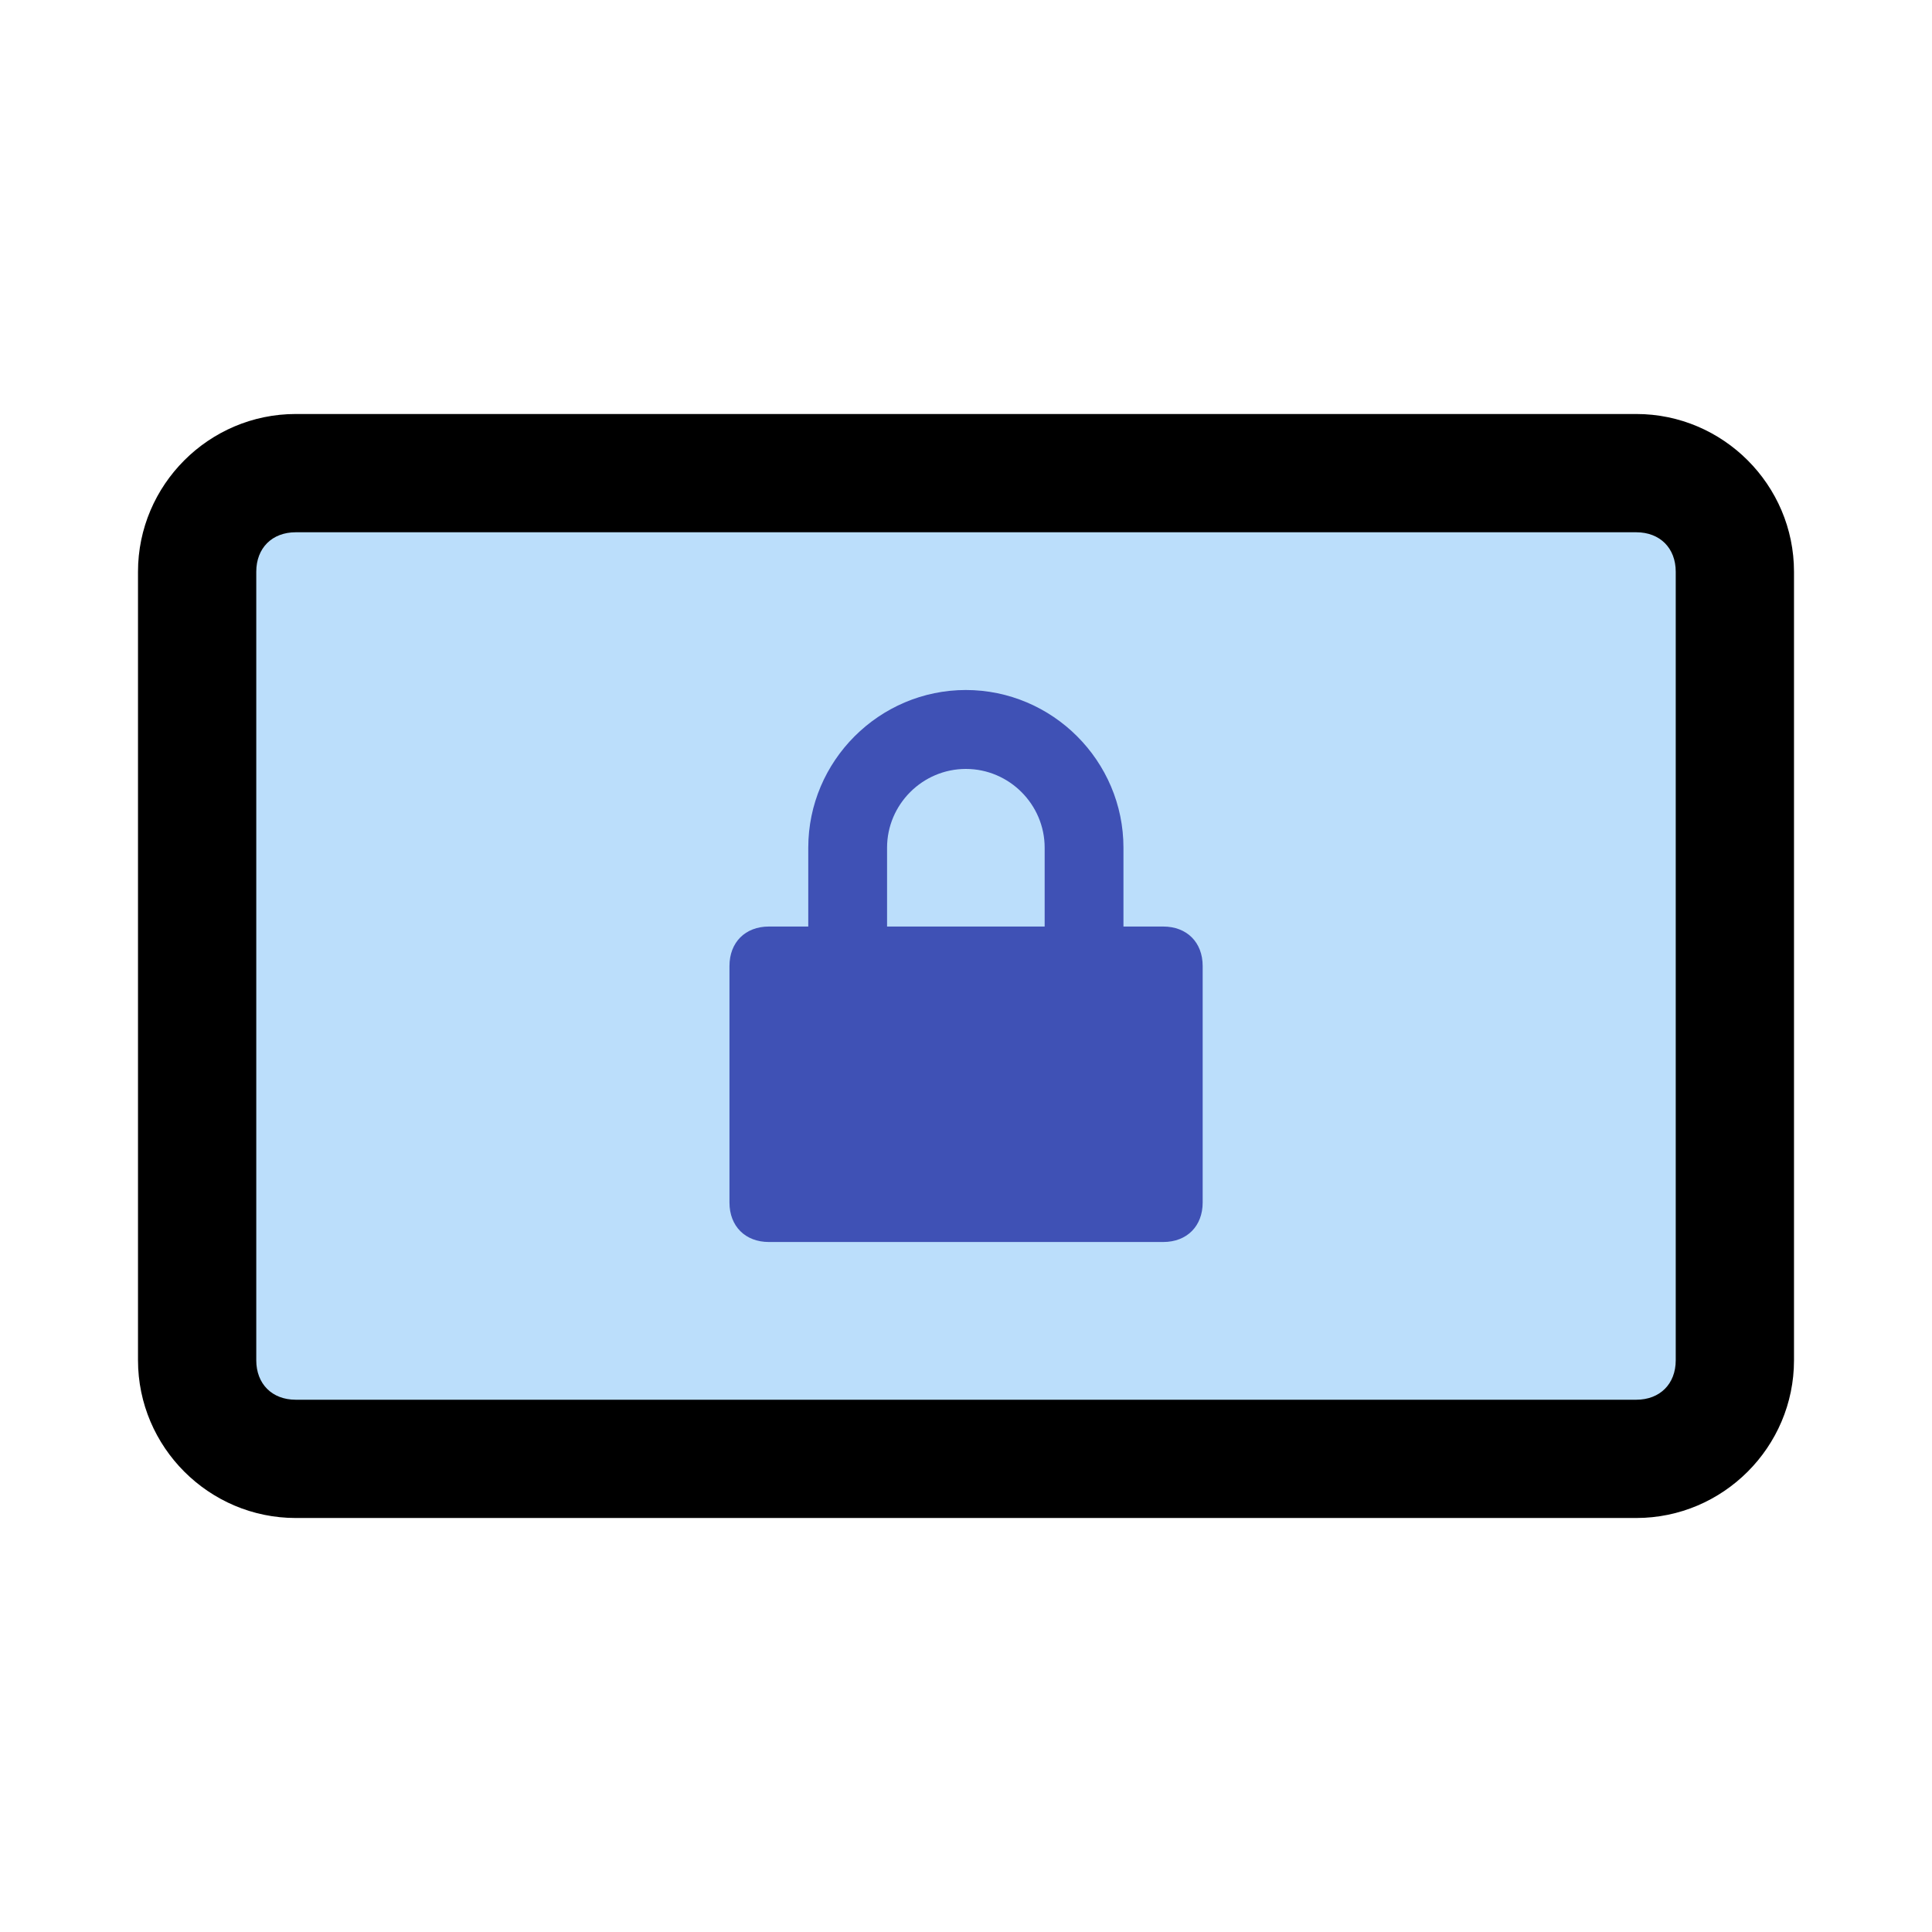 <svg role="img" focusable="false" aria-hidden="true" xmlns="http://www.w3.org/2000/svg" viewBox="0 0 14 14" height="1em" width="1em">
  <path d="M2.143 3h9.714c.629 0 1.143.514 1.143 1.143v5.714c0 .629-.514 1.143-1.143 1.143H2.143c-.629 0-1.143-.514-1.143-1.143V4.143c0-.629.514-1.143 1.143-1.143z"/>
  <path fill="#bbdefb" d="M12.143 9.857V4.143c0-.171-.114-.286-.286-.286H2.143c-.171 0-.286.114-.286.286v5.714c0 .171.114.286.286.286h9.714c.171 0 .286-.114.286-.286z"/>
  <g fill="#3f51b5">
    <path d="M8.429 9h-2.857c-.171 0-.286-.114-.286-.286V7c0-.171.114-.286.286-.286h2.857c.171 0 .286.114.286.286v1.714c0 .171-.114.286-.286.286z"/>
    <path d="M7 5c-.629 0-1.143.514-1.143 1.143V7h.571v-.857c0-.314.257-.571.571-.571s.571.257.571.571V7h.571v-.857c0-.629-.514-1.143-1.143-1.143z"/>
  </g>
</svg>
